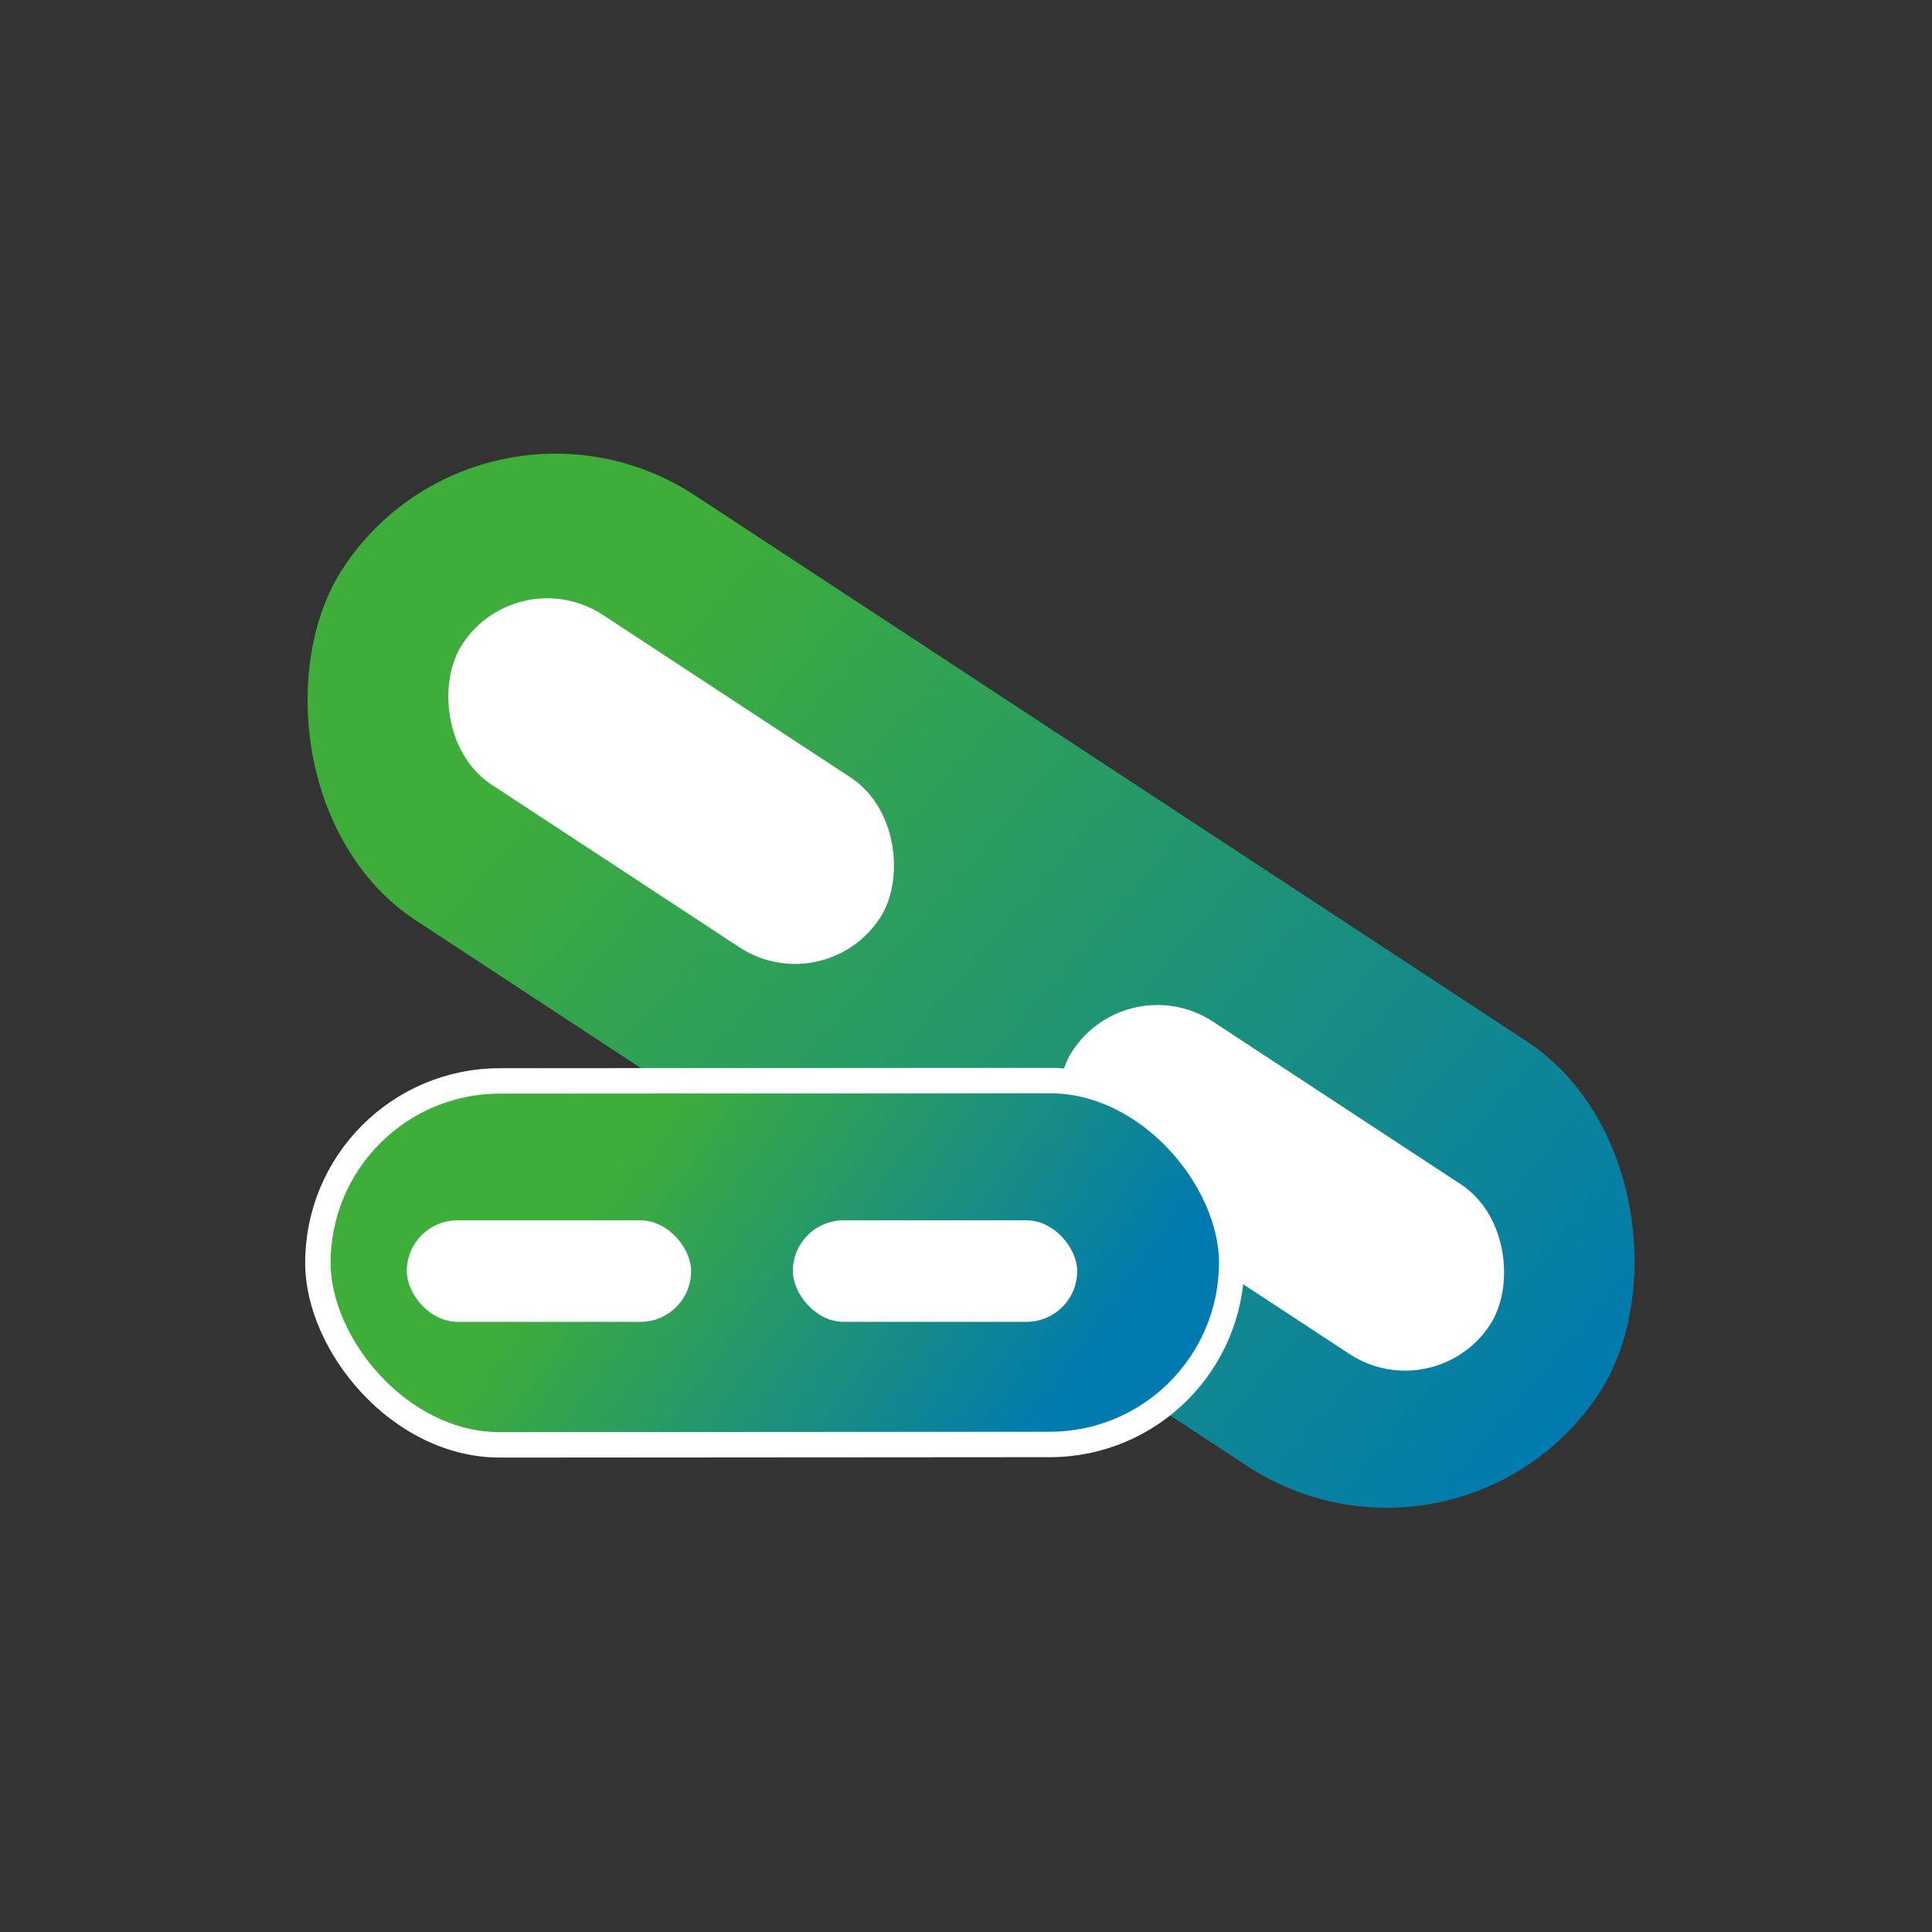 <svg width="38" height="38" viewBox="0 0 38 38" fill="none" xmlns="http://www.w3.org/2000/svg">
<rect x="0" y="0" width="38" height="38" fill="#333333" stroke="none"/>
<rect x="9.487" y="7" width="29.559" height="10" rx="5" transform="rotate(33.277 9.487 7)" fill="url(#paint0_linear_745_15)"/>
<rect x="22.19" y="19" width="9.822" height="3.992" rx="1.996" transform="rotate(33.277 22.19 19)" fill="white"/>
<rect x="10.19" y="11" width="9.822" height="3.992" rx="1.996" transform="rotate(33.277 10.19 11)" fill="white"/>
<rect x="6.25" y="21.263" width="17.973" height="7.158" rx="3.579" transform="rotate(-0.04 6.25 21.263)" fill="url(#paint1_linear_745_15)" stroke="white" stroke-width="0.5"/>
<rect width="5.592" height="1.997" rx="0.999" transform="matrix(1 -0 0.001 1 15.594 24.002)" fill="white"/>
<rect width="5.592" height="1.997" rx="0.999" transform="matrix(1 -0 0.001 1 8 24.002)" fill="white"/>
<defs>
<linearGradient id="paint0_linear_745_15" x1="5.723" y1="11.265" x2="38.608" y2="15.447" gradientUnits="userSpaceOnUse">
<stop offset="0.272" stop-color="#3EAD3A"/>
<stop offset="1" stop-color="#017AAF"/>
</linearGradient>
<linearGradient id="paint1_linear_745_15" x1="9" y1="21.002" x2="19.971" y2="28.928" gradientUnits="userSpaceOnUse">
<stop offset="0.272" stop-color="#3EAD3A"/>
<stop offset="1" stop-color="#017AAF"/>
</linearGradient>
</defs>
</svg>
